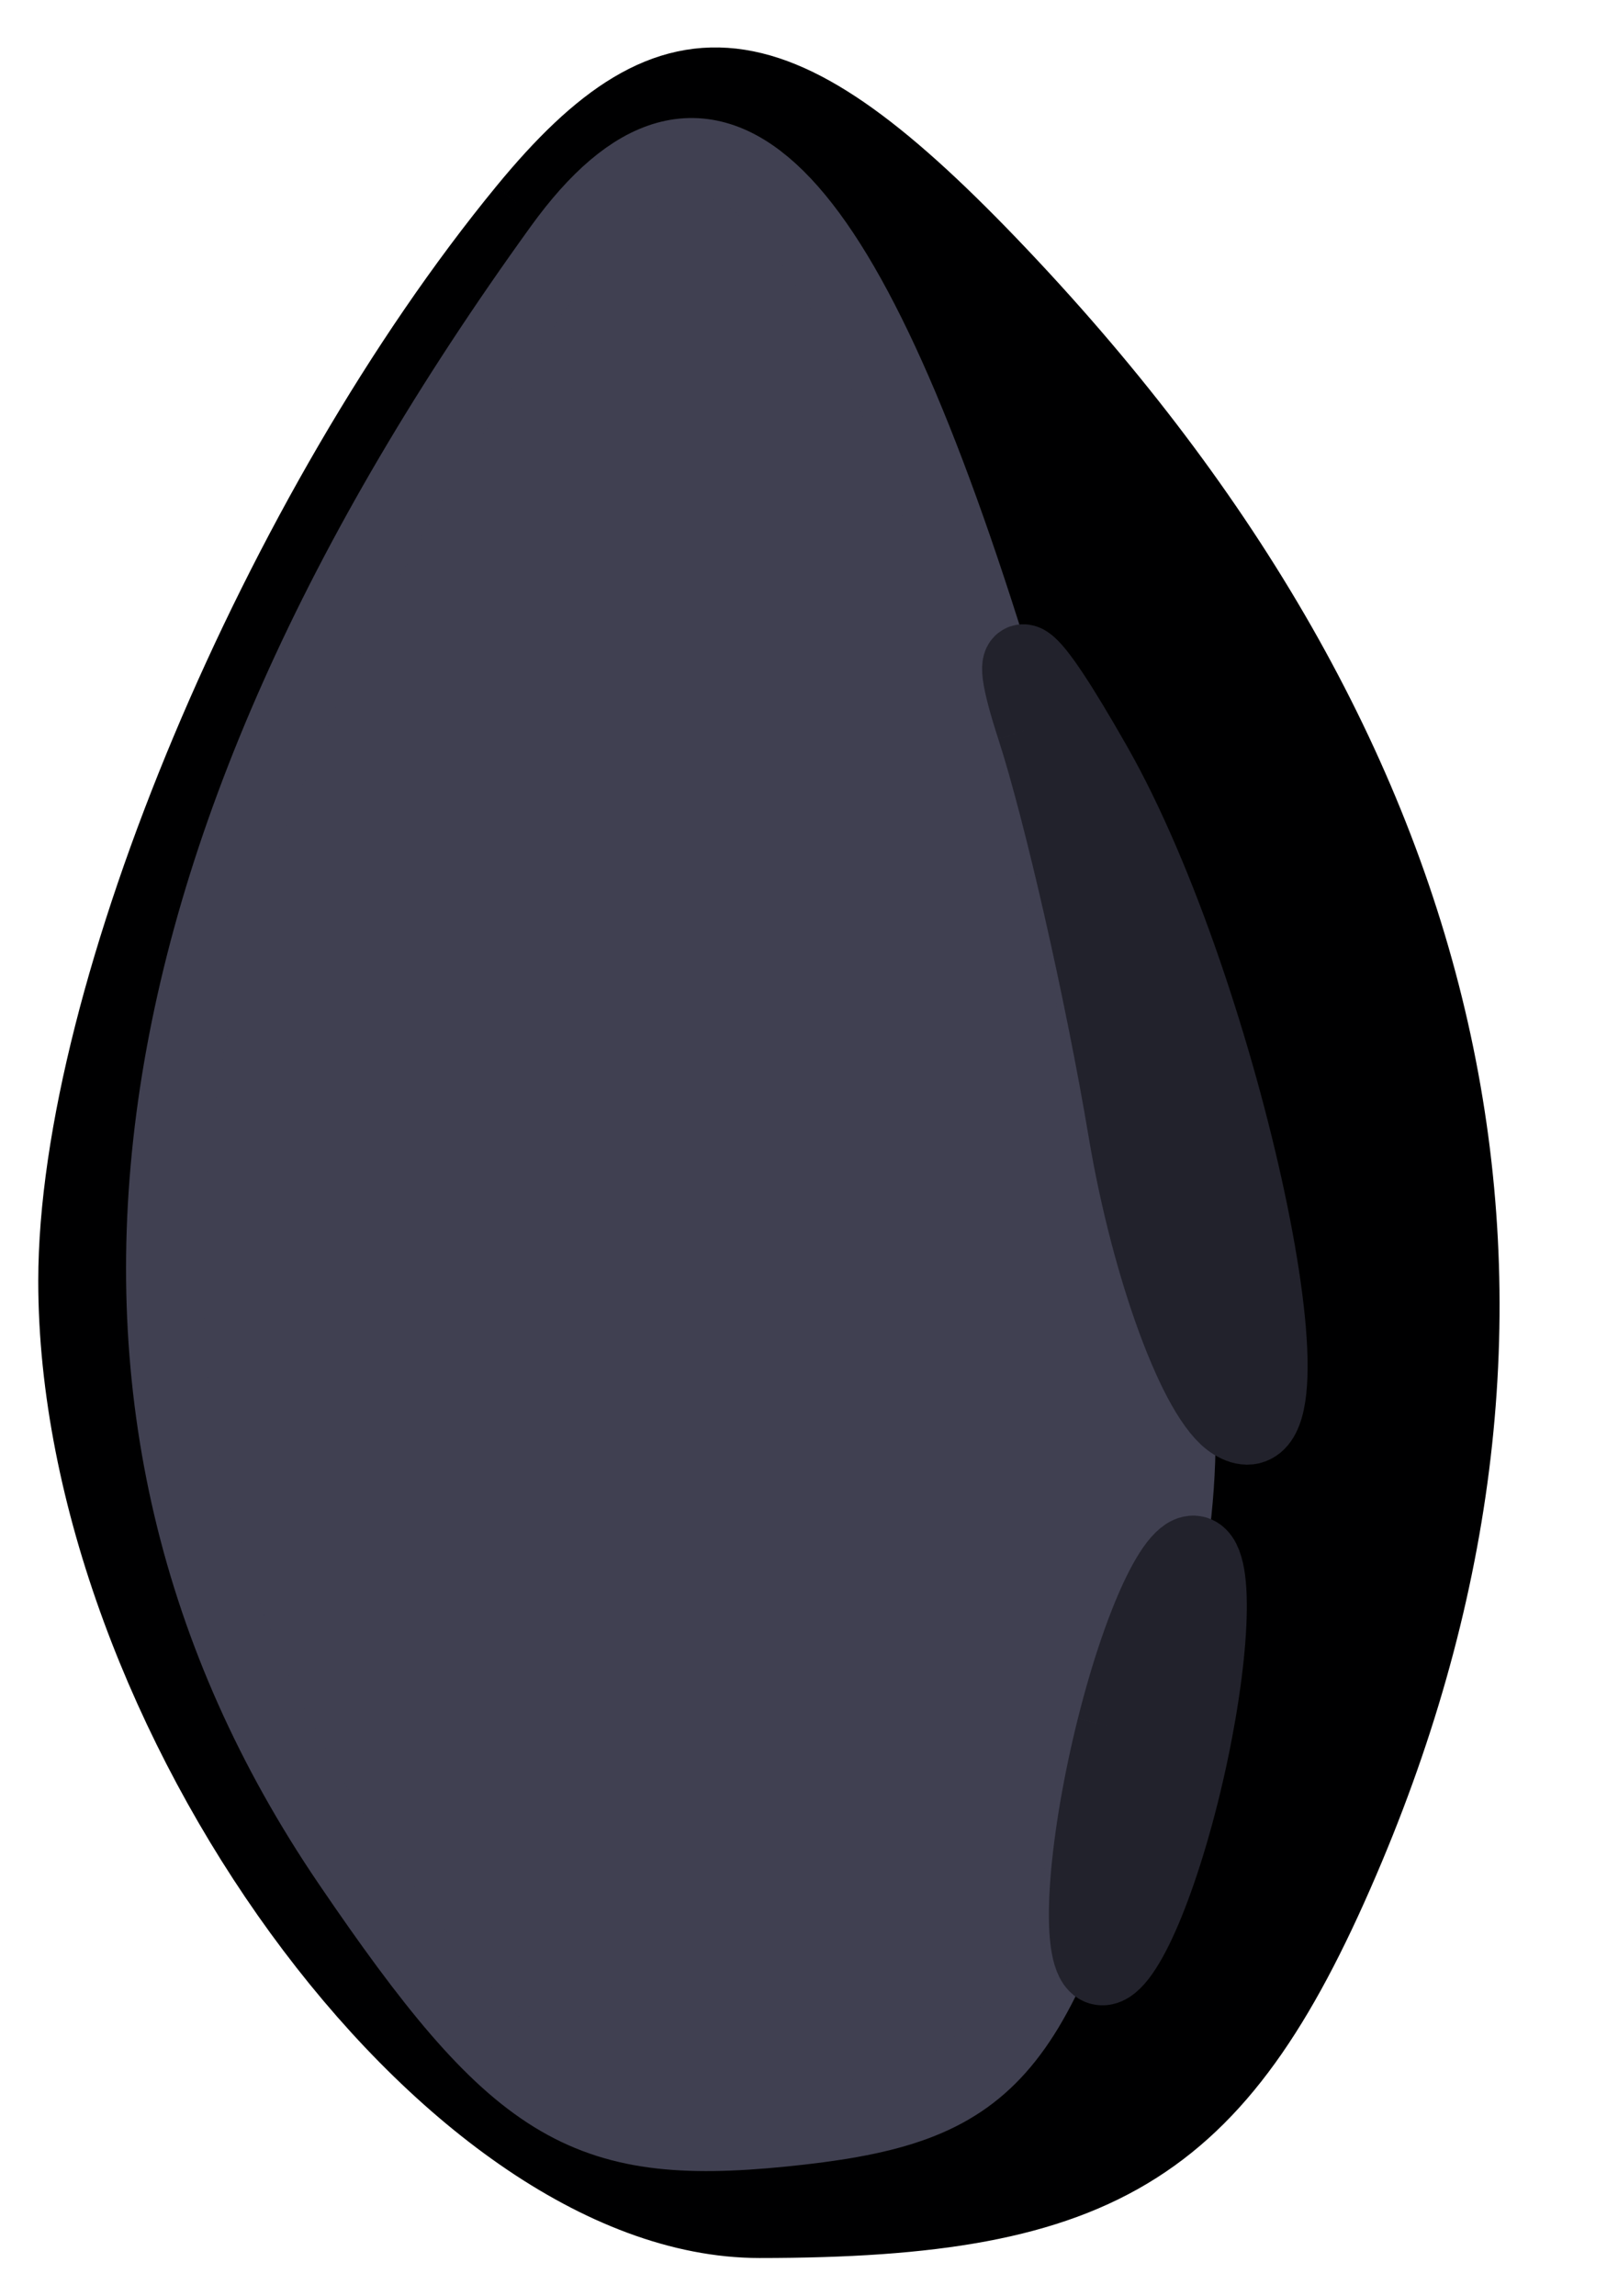 <?xml version="1.0" encoding="utf-8"?>
<!DOCTYPE svg PUBLIC "-//W3C//DTD SVG 20010904//EN" "http://www.w3.org/TR/2001/REC-SVG-20010904/DTD/svg10.dtd">
<svg version="1.0" xmlns="http://www.w3.org/2000/svg" width="21pt" height="30pt" viewBox="0 0 21 30" style="" preserveAspectRatio="xMidYMid meet">
<g fill="#000001FF" stroke="#000001FF">
<path d="M 6.873 2.750 C 3.661 6.663 1.000 13.000 1.000 16.736 C 1.000 22.320 5.861 29.000 9.924 29.000 C 14.451 29.000 15.953 28.046 17.598 24.129 C 20.590 16.999 19.089 10.045 13.199 3.750 C 10.204 0.549 8.855 0.336 6.873 2.750 M 13.155 6.750 C 16.548 14.486 16.984 17.690 15.378 23.098 C 14.003 27.730 13.734 28.000 10.497 28.000 C 7.662 28.000 6.635 27.357 4.536 24.268 C 1.346 19.573 1.237 14.194 4.220 8.636 C 8.715 0.259 10.172 -0.048 13.155 6.750 "/></g>
<g fill="#404051FF" stroke="#404051FF">
<path d="M 7.342 3.250 C 1.520 11.312 0.583 18.450 4.575 24.326 C 6.748 27.523 7.630 28.067 10.221 27.808 C 12.884 27.541 13.459 26.932 14.547 23.229 C 15.910 18.588 15.795 17.589 12.825 8.250 C 10.899 2.196 9.213 0.659 7.342 3.250 "/></g>
<g fill="#22222CFF" stroke="#22222CFF">
<path d="M 13.521 9.500 C 13.878 10.600 14.418 12.973 14.720 14.774 C 15.022 16.575 15.652 18.285 16.120 18.574 C 17.337 19.326 15.984 12.967 14.295 10.000 C 13.386 8.402 13.107 8.221 13.521 9.500 "/></g>
<g fill="#22222CFF" stroke="#22222CFF">
<path d="M 14.571 22.571 C 14.204 24.037 14.096 25.429 14.331 25.665 C 14.567 25.900 15.061 24.894 15.429 23.429 C 15.796 21.963 15.904 20.571 15.669 20.335 C 15.433 20.100 14.939 21.106 14.571 22.571 "/></g>
</svg>
